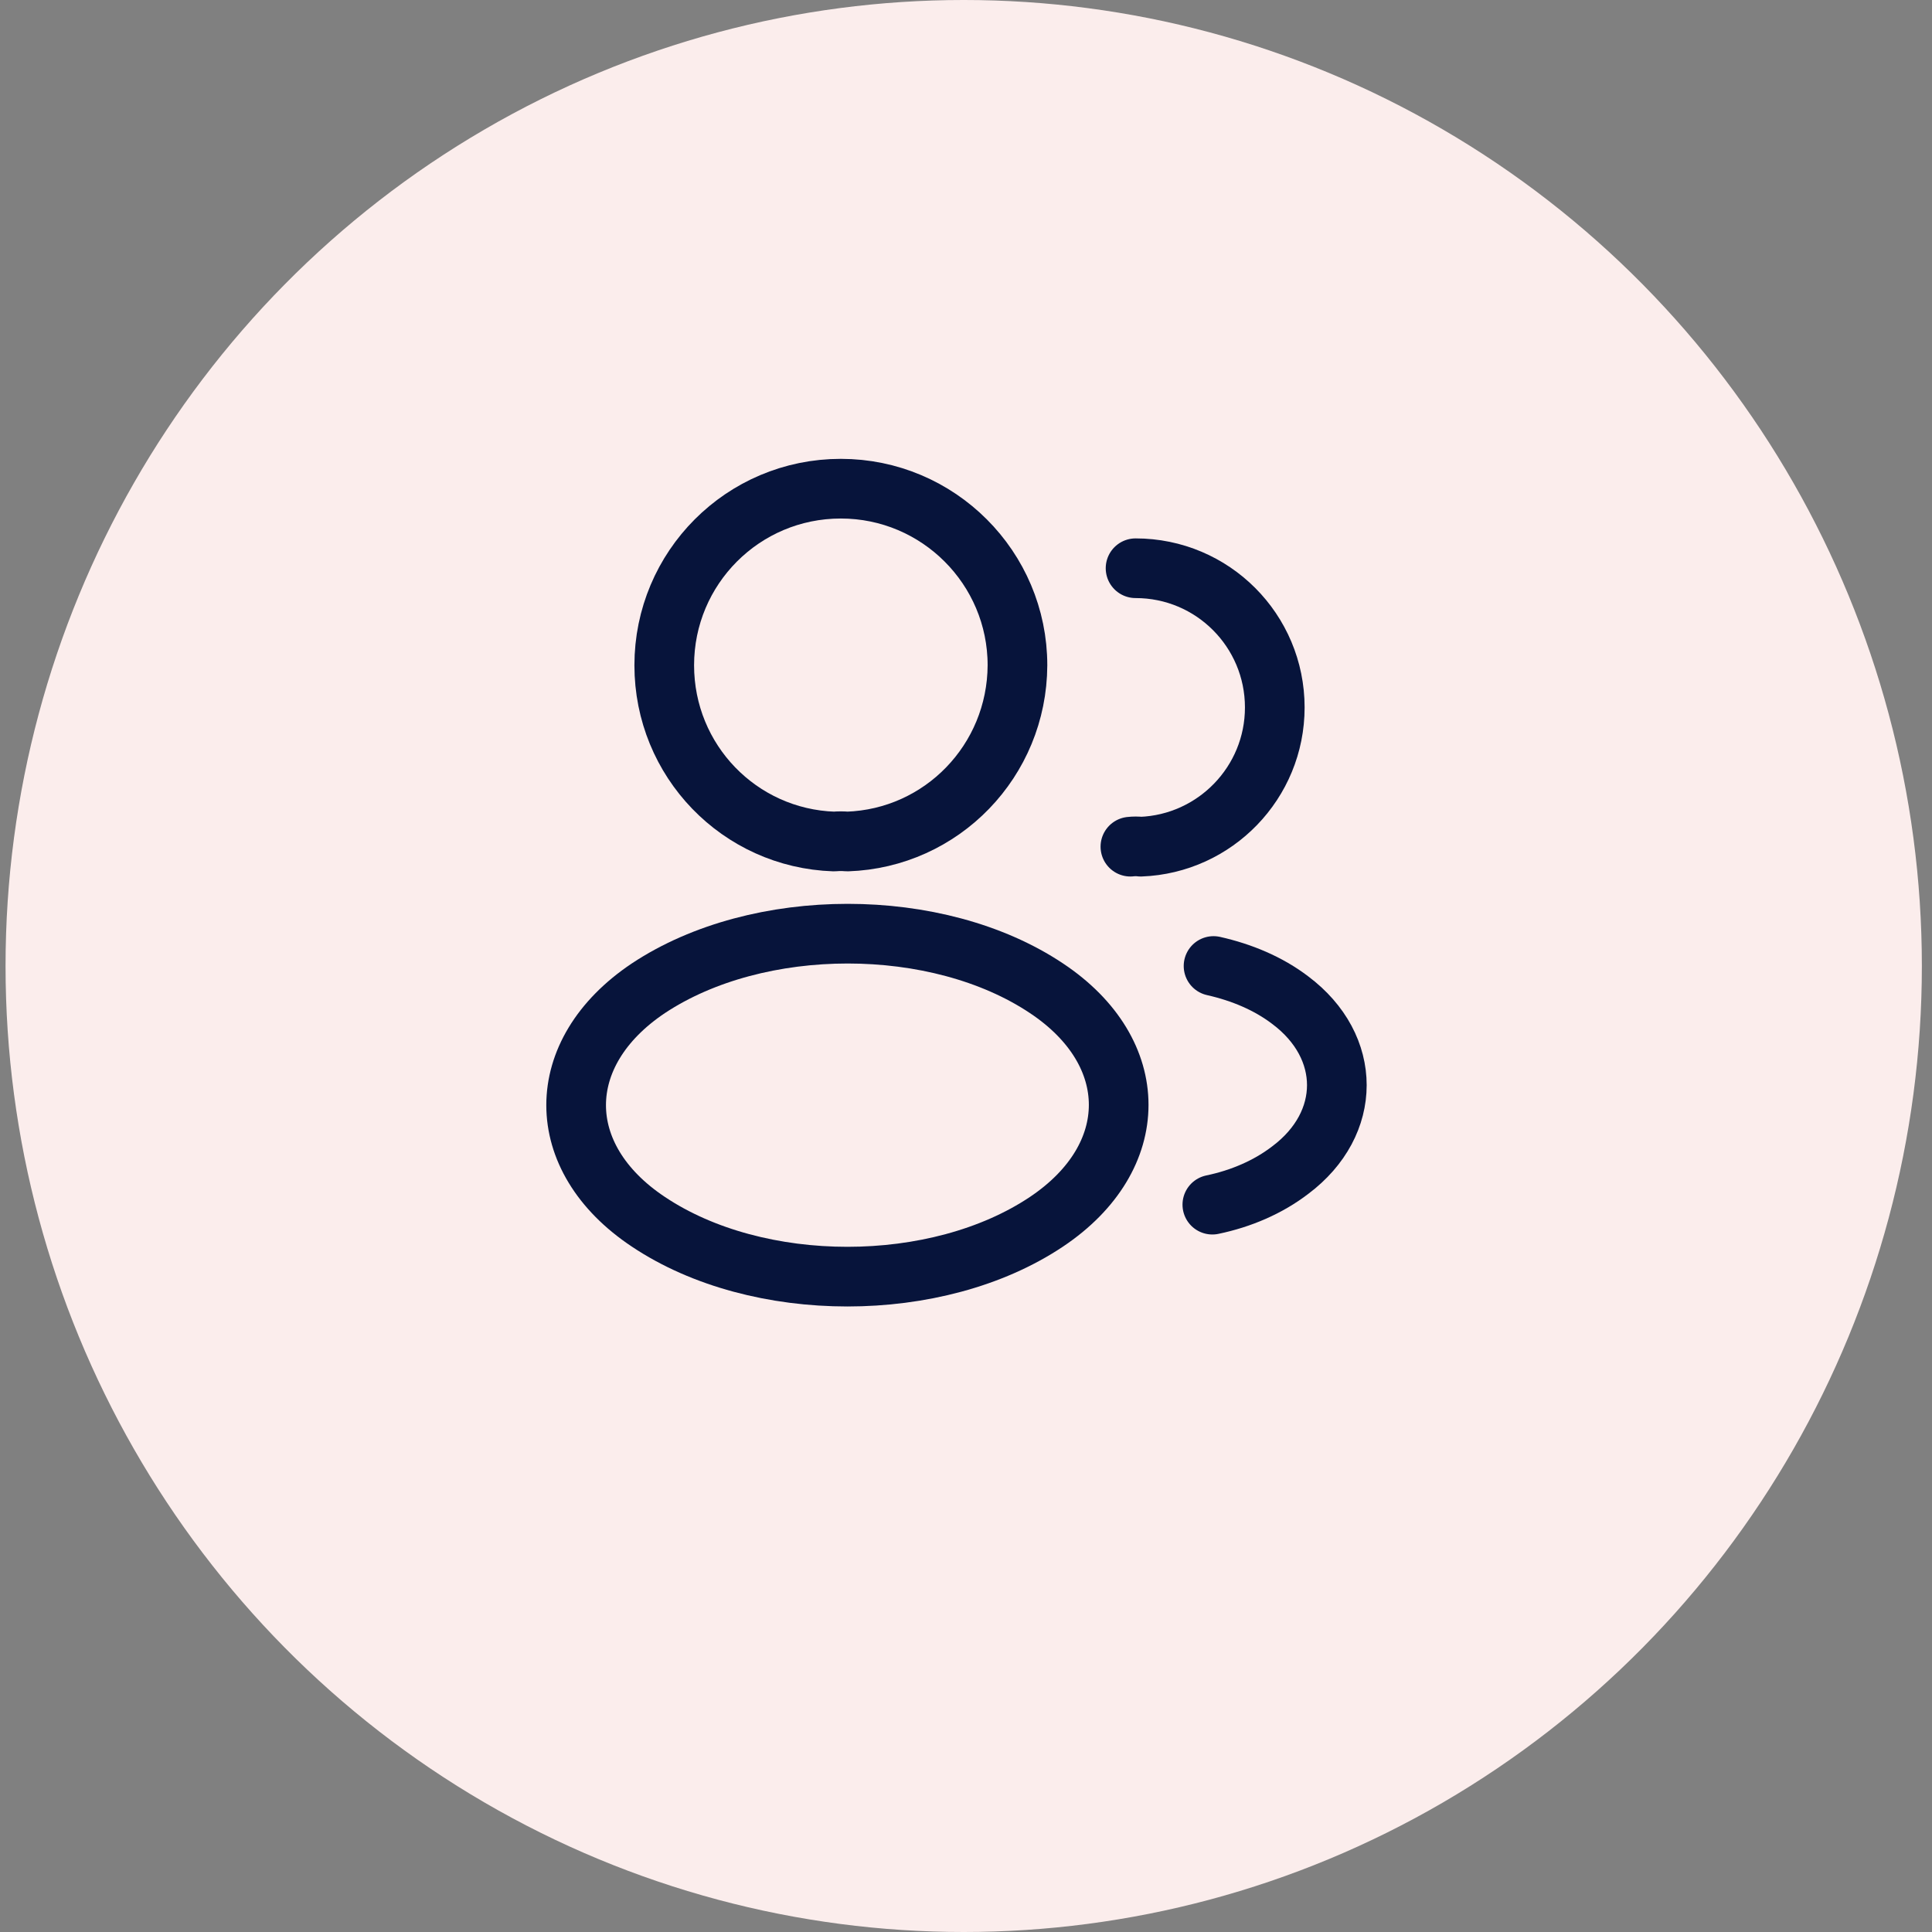 <svg width="85" height="85" viewBox="0 0 85 85" fill="none" xmlns="http://www.w3.org/2000/svg">
<rect x="0" y="0" width="85" height="85" fill="#808080" stroke="none"/>
<ellipse cx="42.399" cy="42.5" rx="42.155" ry="42.5" fill="#FBEDEC"/>
<path d="M37.273 37.023C37.099 37.005 36.889 37.005 36.696 37.023C32.531 36.883 29.224 33.47 29.224 29.27C29.224 24.983 32.688 21.5 36.993 21.5C41.281 21.5 44.764 24.983 44.764 29.27C44.746 33.47 41.438 36.883 37.273 37.023Z" stroke="#07143B" stroke-width="2.625" stroke-linecap="round" stroke-linejoin="round"/>
<path d="M49.96 25C53.355 25 56.085 27.747 56.085 31.125C56.085 34.432 53.46 37.127 50.188 37.25C50.048 37.232 49.89 37.232 49.733 37.25" stroke="#07143B" stroke-width="2.625" stroke-linecap="round" stroke-linejoin="round"/>
<path d="M28.524 43.48C24.289 46.315 24.289 50.935 28.524 53.752C33.336 56.972 41.229 56.972 46.041 53.752C50.276 50.917 50.276 46.297 46.041 43.48C41.246 40.277 33.354 40.277 28.524 43.48Z" stroke="#07143B" stroke-width="2.625" stroke-linecap="round" stroke-linejoin="round"/>
<path d="M53.338 53C54.598 52.738 55.788 52.23 56.768 51.478C59.498 49.43 59.498 46.053 56.768 44.005C55.806 43.27 54.633 42.78 53.391 42.5" stroke="#07143B" stroke-width="2.625" stroke-linecap="round" stroke-linejoin="round"/>
</svg>
